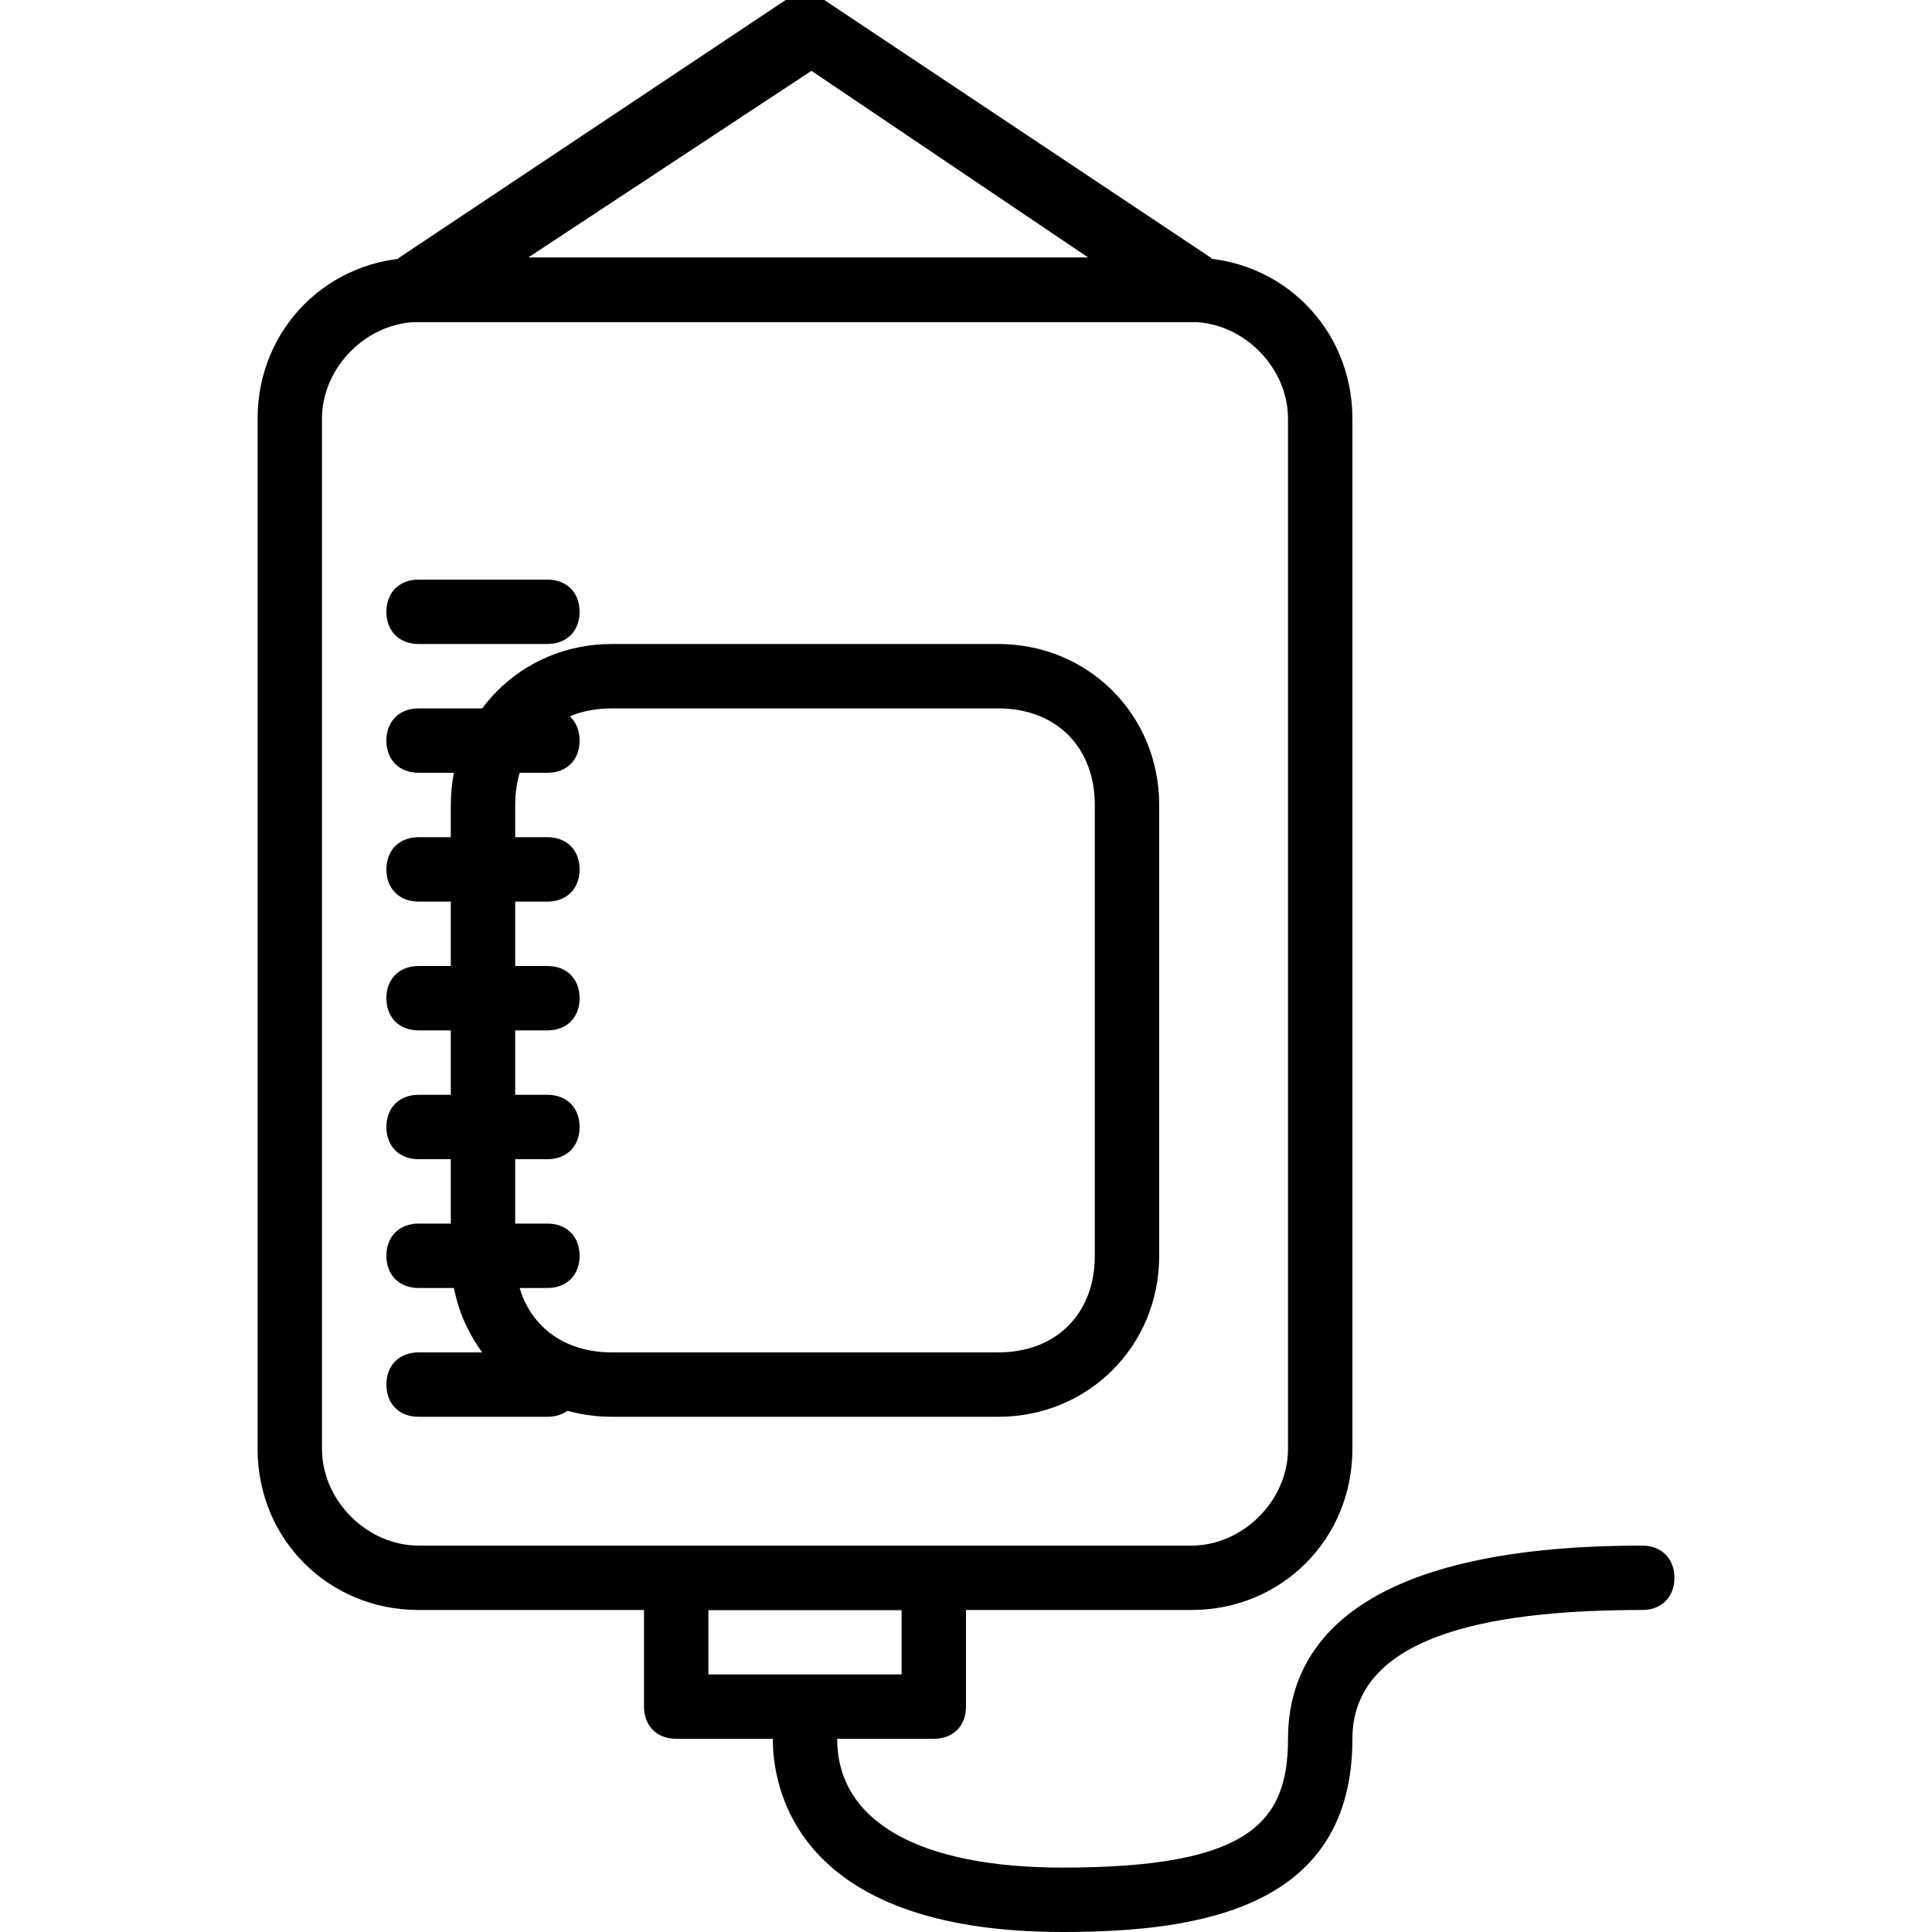 <?xml version="1.0" encoding="utf-8"?>
<!-- Generator: Adobe Illustrator 19.0.0, SVG Export Plug-In . SVG Version: 6.00 Build 0)  -->
<svg version="1.1" id="Layer_1" xmlns="http://www.w3.org/2000/svg" xmlns:xlink="http://www.w3.org/1999/xlink" x="0px" y="0px"
	 viewBox="0 0 30 30" style="enable-background:new 0 0 30 30;" xml:space="preserve">
<g>
	<g>
		<path d="M18.5,25h-12C5.1,25,4,23.9,4,22.5v-16C4,5.1,5.1,4,6.5,4h12C19.9,4,21,5.1,21,6.5v16C21,23.9,19.9,25,18.5,25z M6.5,5
			C5.7,5,5,5.7,5,6.5v16C5,23.3,5.7,24,6.5,24h12c0.8,0,1.5-0.7,1.5-1.5v-16C20,5.7,19.3,5,18.5,5H6.5z"/>
	</g>
	<g>
		<path d="M18.5,5h-12C6.3,5,6.1,4.9,6,4.6s0-0.4,0.2-0.6l6-4c0.2-0.1,0.4-0.1,0.6,0l6,4C19,4.2,19,4.4,19,4.6S18.7,5,18.5,5z
			 M8.2,4h8.7l-4.3-2.9L8.2,4z"/>
	</g>
	<g>
		<path d="M15.5,22h-6C8.1,22,7,20.9,7,19.5v-7C7,11.1,8.1,10,9.5,10h6c1.4,0,2.5,1.1,2.5,2.5v7C18,20.9,16.9,22,15.5,22z M9.5,11
			C8.6,11,8,11.6,8,12.5v7C8,20.4,8.6,21,9.5,21h6c0.9,0,1.5-0.6,1.5-1.5v-7c0-0.9-0.6-1.5-1.5-1.5H9.5z"/>
	</g>
	<g>
		<path d="M8.5,10h-2C6.2,10,6,9.8,6,9.5S6.2,9,6.5,9h2C8.8,9,9,9.2,9,9.5S8.8,10,8.5,10z"/>
	</g>
	<g>
		<path d="M8.5,14h-2C6.2,14,6,13.8,6,13.5S6.2,13,6.5,13h2C8.8,13,9,13.2,9,13.5S8.8,14,8.5,14z"/>
	</g>
	<g>
		<path d="M8.5,12h-2C6.2,12,6,11.8,6,11.5S6.2,11,6.5,11h2C8.8,11,9,11.2,9,11.5S8.8,12,8.5,12z"/>
	</g>
	<g>
		<path d="M8.5,16h-2C6.2,16,6,15.8,6,15.5S6.2,15,6.5,15h2C8.8,15,9,15.2,9,15.5S8.8,16,8.5,16z"/>
	</g>
	<g>
		<path d="M8.5,18h-2C6.2,18,6,17.8,6,17.5S6.2,17,6.5,17h2C8.8,17,9,17.2,9,17.5S8.8,18,8.5,18z"/>
	</g>
	<g>
		<path d="M8.5,20h-2C6.2,20,6,19.8,6,19.5S6.2,19,6.5,19h2C8.8,19,9,19.2,9,19.5S8.8,20,8.5,20z"/>
	</g>
	<g>
		<path d="M8.5,22h-2C6.2,22,6,21.8,6,21.5S6.2,21,6.5,21h2C8.8,21,9,21.2,9,21.5S8.8,22,8.5,22z"/>
	</g>
	<g>
		<path d="M14.5,27h-4c-0.3,0-0.5-0.2-0.5-0.5v-2c0-0.3,0.2-0.5,0.5-0.5h4c0.3,0,0.5,0.2,0.5,0.5v2C15,26.8,14.8,27,14.5,27z M11,26
			h3v-1h-3V26z"/>
	</g>
	<g>
		<path d="M16.5,30c-4.2,0-4.5-2.3-4.5-3c0-0.3,0.2-0.5,0.5-0.5S13,26.7,13,27c0,1.3,1.3,2,3.5,2c2.9,0,3.5-0.7,3.5-2
			c0-1.4,1-3,5.5-3c0.3,0,0.5,0.2,0.5,0.5S25.8,25,25.5,25c-2.1,0-4.5,0.3-4.5,2C21,29.6,18.7,30,16.5,30z"/>
	</g>
</g>
</svg>
